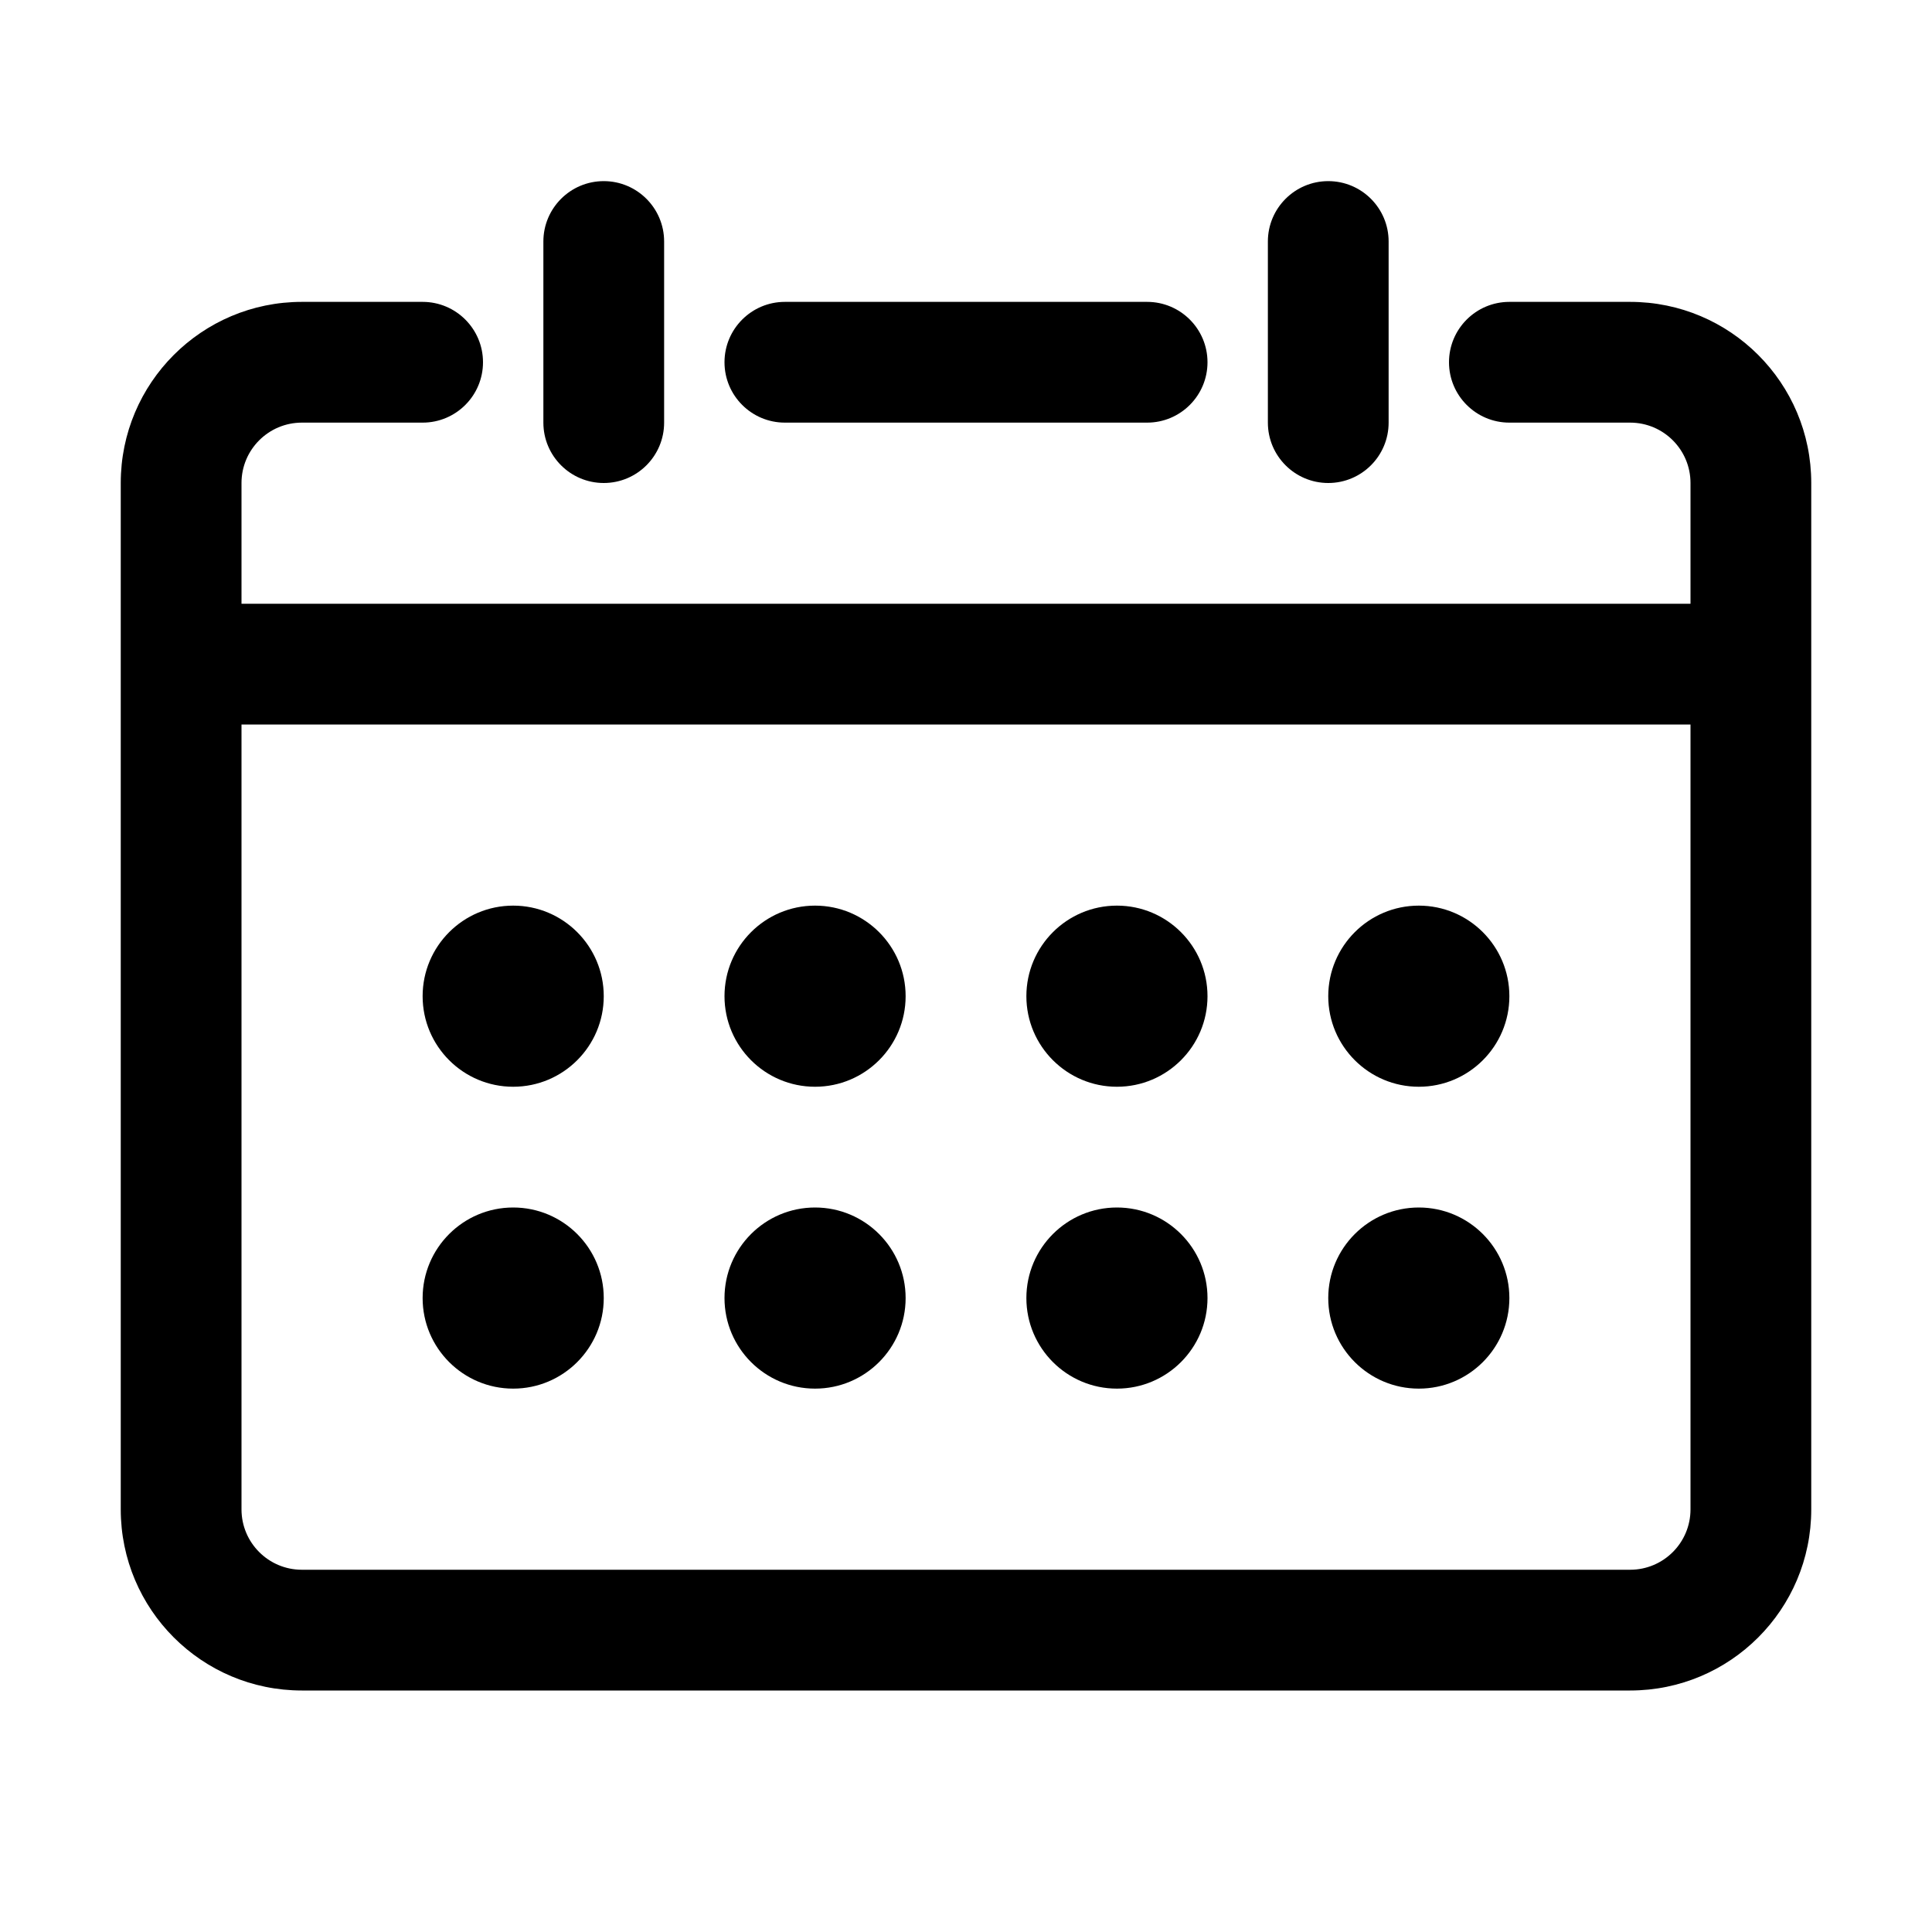 <svg width="32" height="32" viewBox="0 0 32 32" fill="none" xmlns="http://www.w3.org/2000/svg">
    <path
        d="M10 3C10.552 3 11 3.448 11 4V7C11 7.552 10.552 8 10 8C9.448 8 9 7.552 9 7V4C9 3.448 9.448 3 10 3Z"
        fill="black" />
    <path
        d="M12 6C12 5.448 12.448 5 13 5H19C19.552 5 20 5.448 20 6C20 6.552 19.552 7 19 7H13C12.448 7 12 6.552 12 6Z"
        fill="black" />
    <path
        d="M23 4C23 3.448 22.552 3 22 3C21.448 3 21 3.448 21 4V7C21 7.552 21.448 8 22 8C22.552 8 23 7.552 23 7V4Z"
        fill="black" />
    <path
        d="M7 16.5C7 15.672 7.672 15 8.5 15C9.328 15 10 15.672 10 16.5C10 17.328 9.328 18 8.5 18C7.672 18 7 17.328 7 16.5Z"
        fill="black" />
    <path
        d="M13.5 15C12.672 15 12 15.672 12 16.5C12 17.328 12.672 18 13.5 18C14.328 18 15 17.328 15 16.5C15 15.672 14.328 15 13.5 15Z"
        fill="black" />
    <path
        d="M17 16.5C17 15.672 17.672 15 18.5 15C19.328 15 20 15.672 20 16.5C20 17.328 19.328 18 18.5 18C17.672 18 17 17.328 17 16.5Z"
        fill="black" />
    <path
        d="M23.5 15C22.672 15 22 15.672 22 16.5C22 17.328 22.672 18 23.5 18C24.328 18 25 17.328 25 16.5C25 15.672 24.328 15 23.5 15Z"
        fill="black" />
    <path
        d="M7 21.5C7 20.672 7.672 20 8.5 20C9.328 20 10 20.672 10 21.5C10 22.328 9.328 23 8.5 23C7.672 23 7 22.328 7 21.5Z"
        fill="black" />
    <path
        d="M18.5 20C17.672 20 17 20.672 17 21.5C17 22.328 17.672 23 18.5 23C19.328 23 20 22.328 20 21.5C20 20.672 19.328 20 18.5 20Z"
        fill="black" />
    <path
        d="M22 21.5C22 20.672 22.672 20 23.5 20C24.328 20 25 20.672 25 21.5C25 22.328 24.328 23 23.5 23C22.672 23 22 22.328 22 21.5Z"
        fill="black" />
    <path
        d="M13.5 20C12.672 20 12 20.672 12 21.5C12 22.328 12.672 23 13.5 23C14.328 23 15 22.328 15 21.5C15 20.672 14.328 20 13.5 20Z"
        fill="black" />
    <path fill-rule="evenodd" clip-rule="evenodd"
        d="M4 10V8C4 7.448 4.448 7 5 7H7C7.552 7 8 6.552 8 6C8 5.448 7.552 5 7 5H5C3.343 5 2 6.343 2 8V25C2 26.657 3.343 28 5 28H27C28.657 28 30 26.657 30 25L30 11L30 8C30 6.343 28.657 5 27 5H25C24.448 5 24 5.448 24 6C24 6.552 24.448 7 25 7H27C27.552 7 28 7.448 28 8V10H4ZM4 12V25C4 25.552 4.448 26 5 26H27C27.552 26 28 25.552 28 25V12H4Z"
        fill="black" />
</svg>
